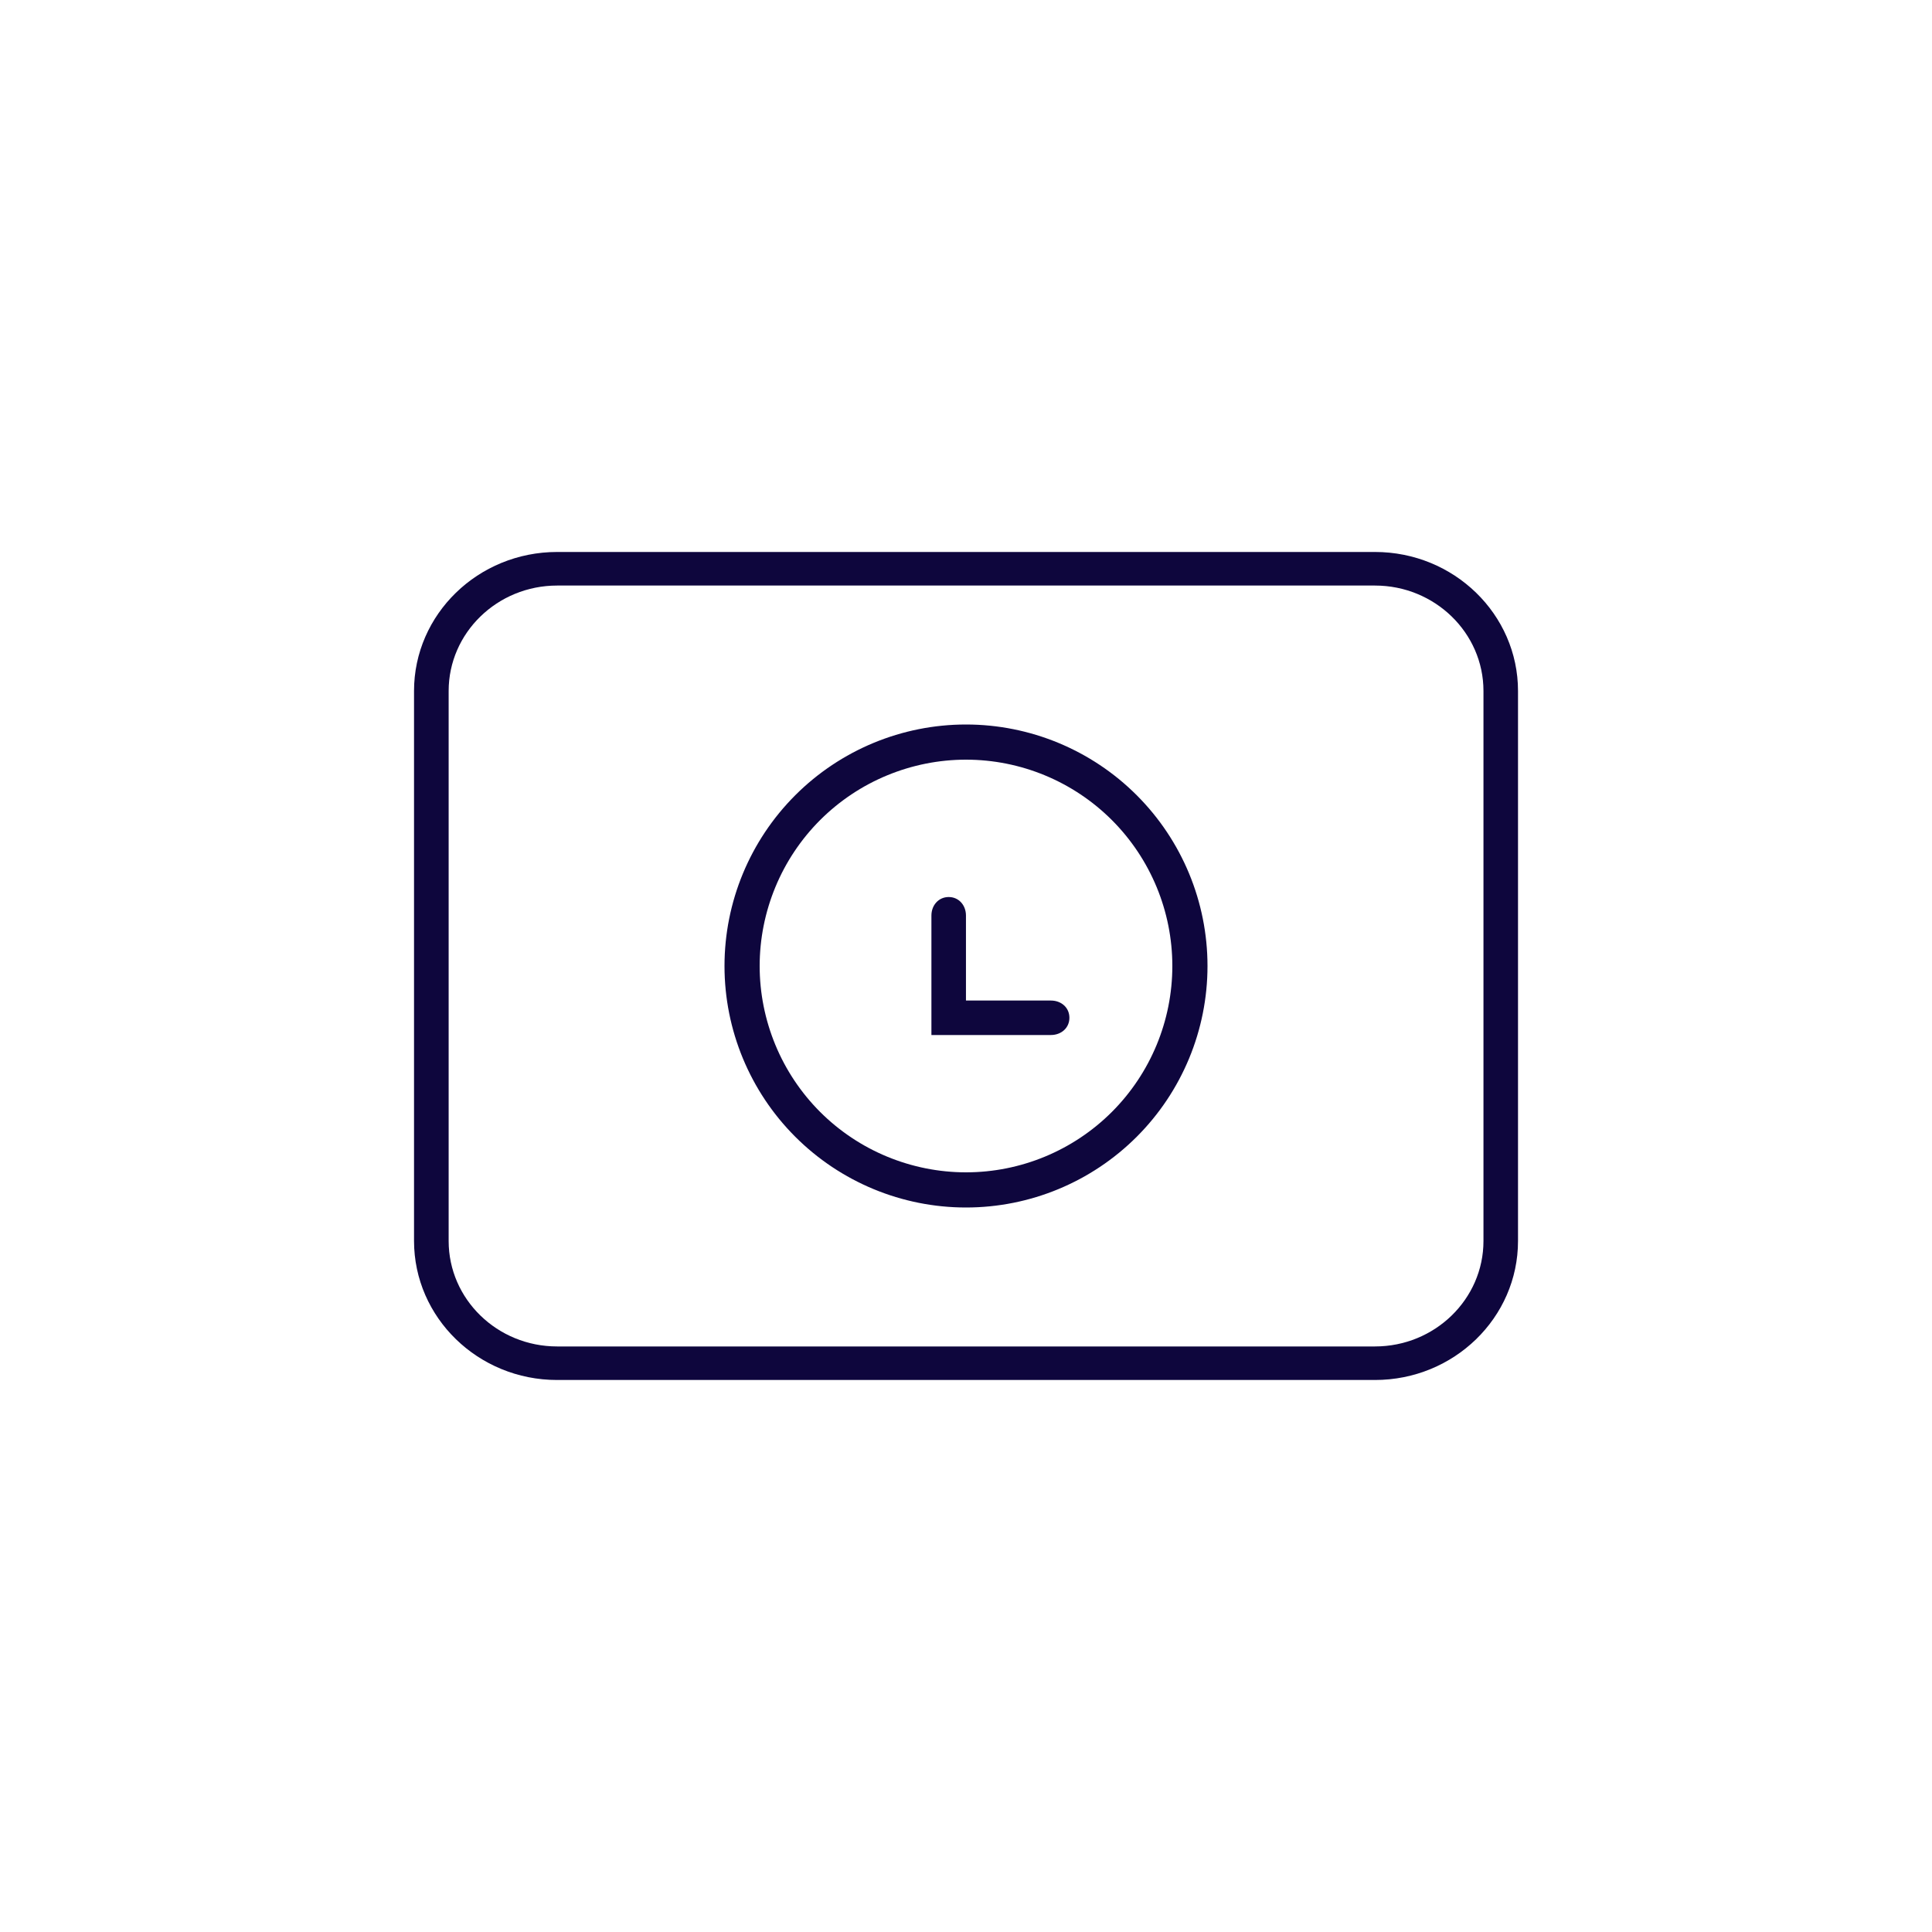 <svg width="50" height="50" viewBox="0 0 50 50" fill="none" xmlns="http://www.w3.org/2000/svg">
<path d="M10.715 17.883C10.715 15.898 12.373 14.285 14.419 14.285H35.584C37.627 14.285 39.286 15.898 39.286 17.883V32.116C39.286 34.102 37.627 35.714 35.584 35.714H14.417C12.375 35.714 10.715 34.102 10.715 32.114V17.883ZM14.419 15.154C12.869 15.154 11.611 16.379 11.611 17.883V32.116C11.611 33.623 12.869 34.846 14.419 34.846H35.584C37.134 34.846 38.392 33.621 38.392 32.116V17.883C38.392 16.377 37.132 15.154 35.584 15.154H14.419Z" fill="#0E063D"/>
<path d="M25 19.66C24.299 19.66 23.605 19.799 22.957 20.067C22.309 20.335 21.72 20.729 21.224 21.224C20.729 21.72 20.335 22.309 20.067 22.957C19.799 23.605 19.66 24.299 19.66 25C19.66 25.701 19.799 26.395 20.067 27.043C20.335 27.691 20.729 28.28 21.224 28.776C21.72 29.271 22.309 29.665 22.957 29.933C23.605 30.201 24.299 30.34 25 30.34C26.416 30.34 27.774 29.777 28.776 28.776C29.777 27.774 30.34 26.416 30.34 25C30.34 23.584 29.777 22.226 28.776 21.224C27.774 20.223 26.416 19.66 25 19.66ZM18.75 25C18.75 23.342 19.409 21.753 20.581 20.581C21.753 19.409 23.342 18.75 25 18.75C26.658 18.75 28.247 19.409 29.419 20.581C30.591 21.753 31.25 23.342 31.25 25C31.25 26.658 30.591 28.247 29.419 29.419C28.247 30.591 26.658 31.25 25 31.25C23.342 31.25 21.753 30.591 20.581 29.419C19.409 28.247 18.75 26.658 18.75 25Z" fill="#0E063D"/>
<path d="M24.553 23.215C24.816 23.215 24.999 23.429 24.999 23.694V25.894H27.197C27.464 25.894 27.676 26.075 27.676 26.34C27.676 26.604 27.464 26.786 27.197 26.786H24.105V23.694C24.105 23.429 24.289 23.215 24.553 23.215Z" fill="#0E063D"/>
</svg>
